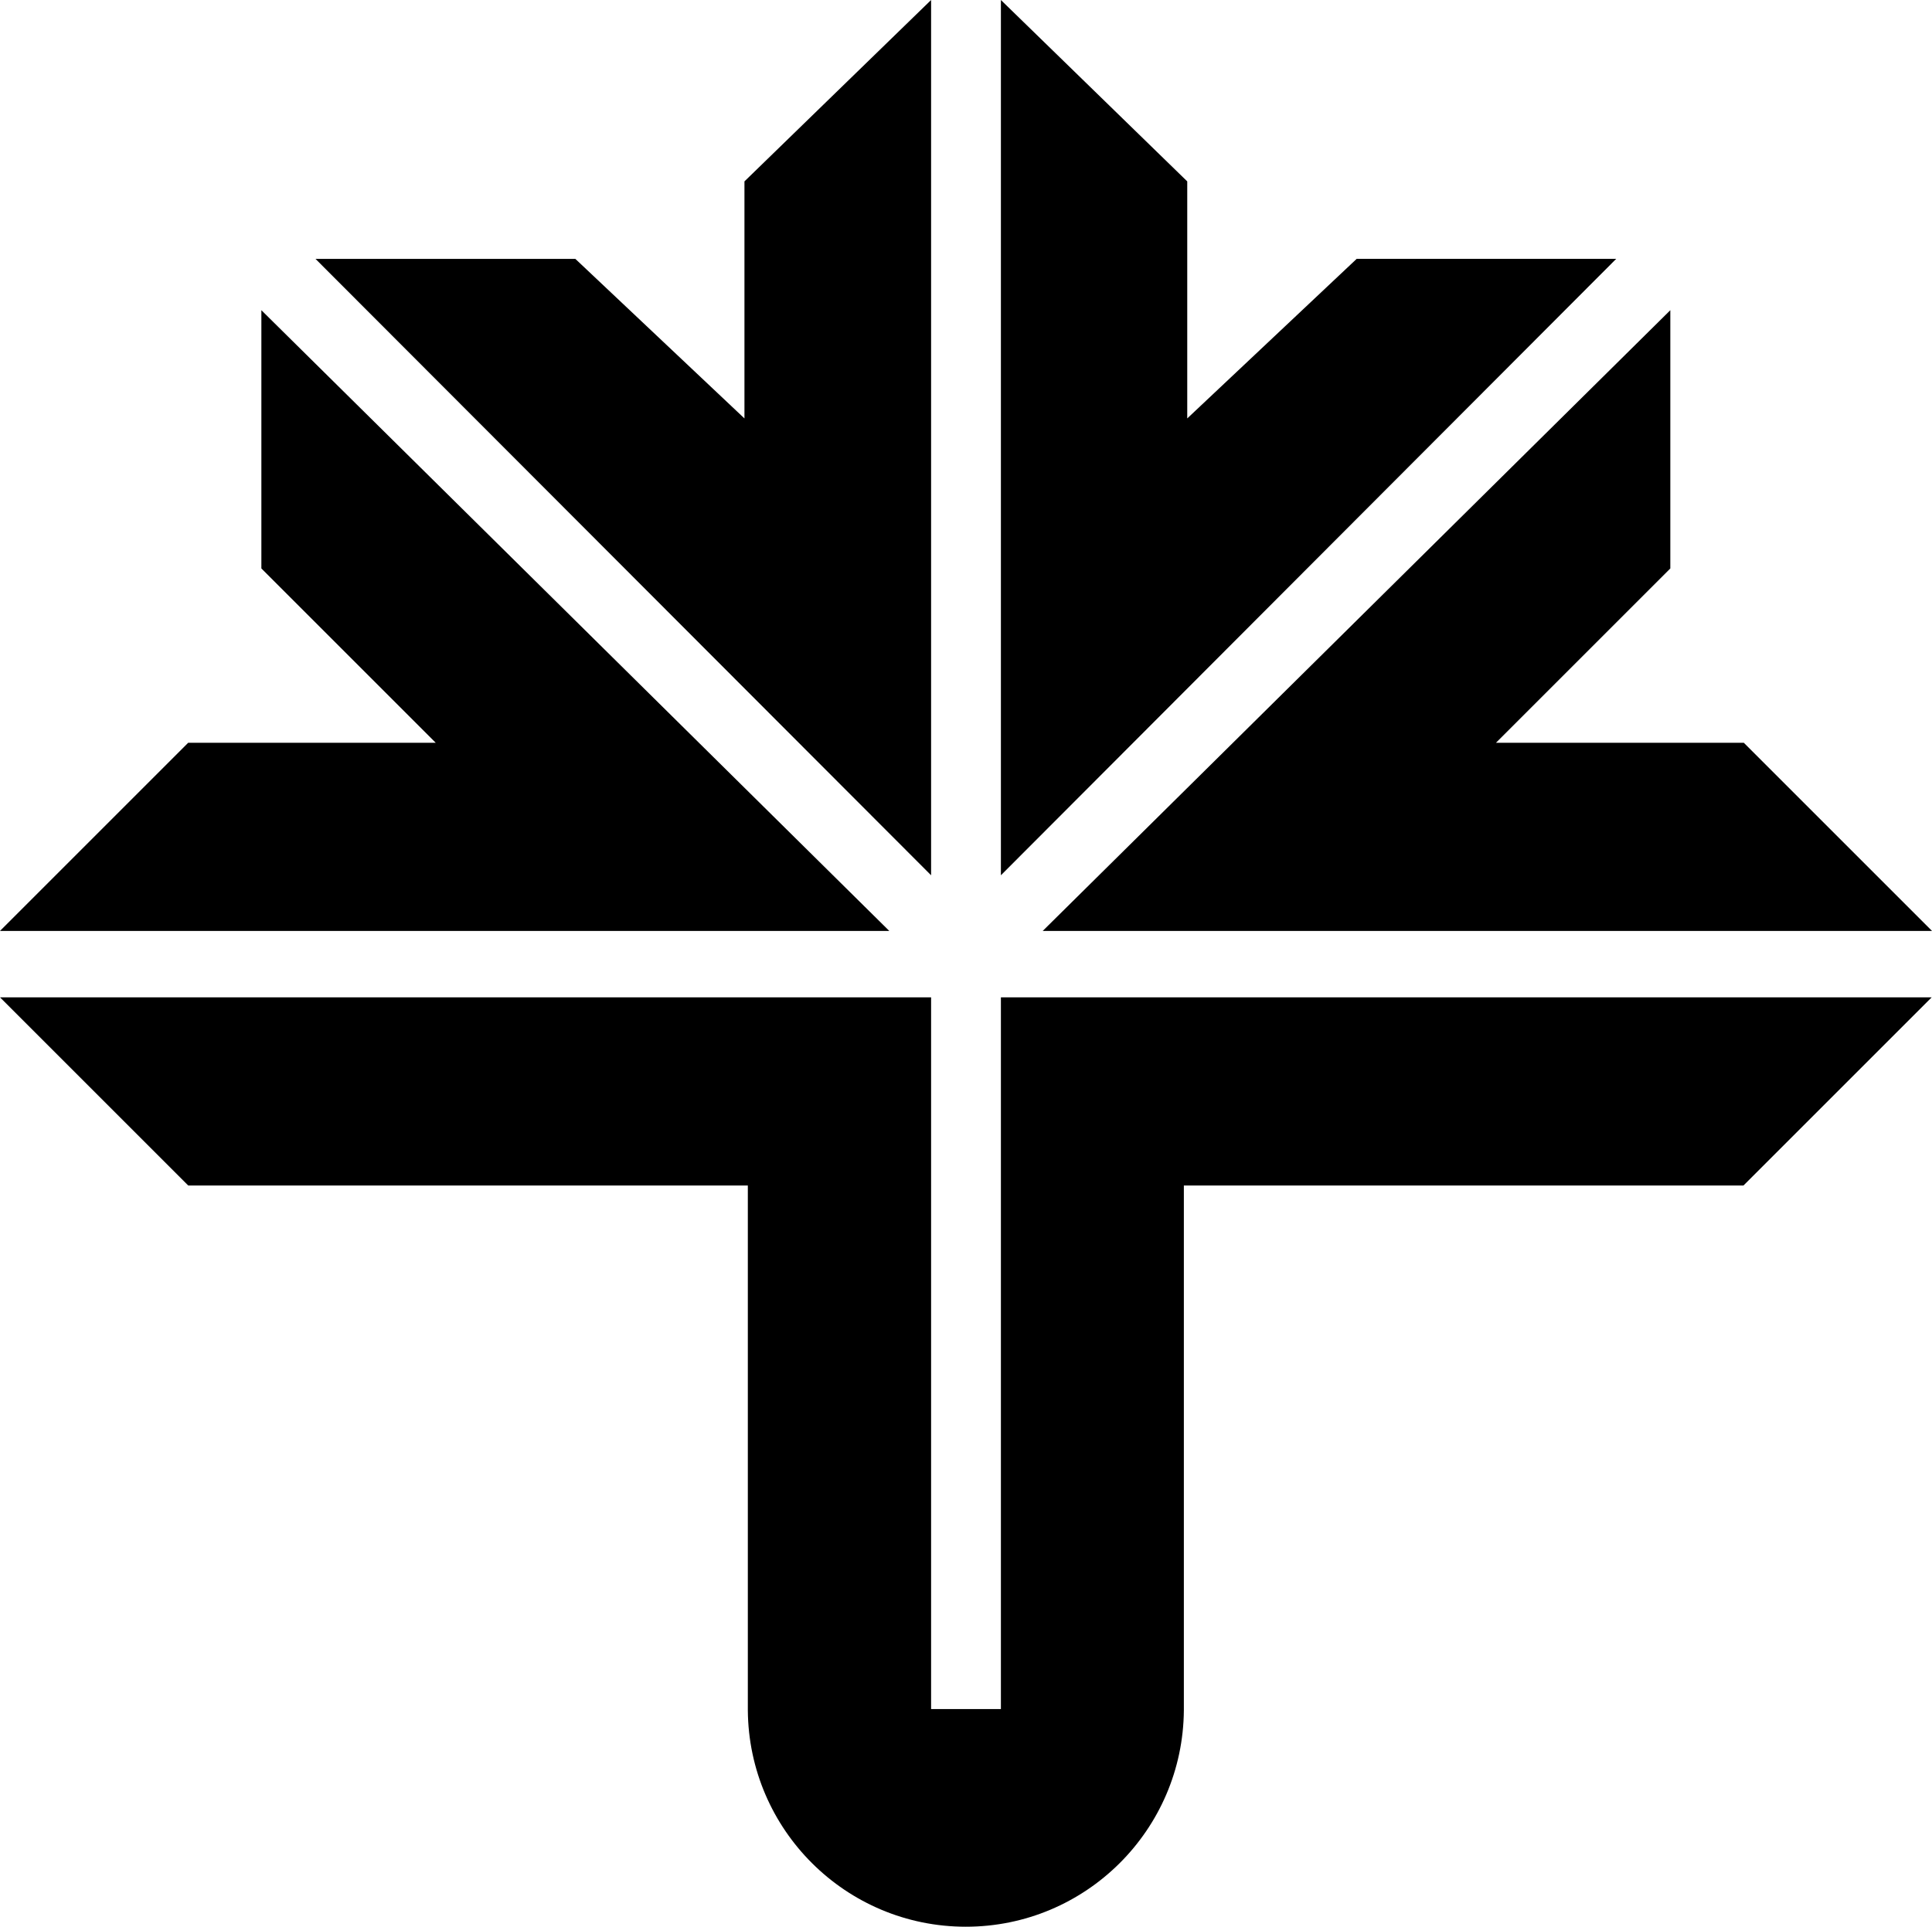 <svg xmlns="http://www.w3.org/2000/svg" width="628.3" viewBox="0 0 628.3 626.7" height="626.7" xml:space="preserve" style="enable-background:new 0 0 628.3 626.7"><path d="m302.8 0-60.7 59v77.1l-55-51.9h-84.5l200.2 200.5zM85 100.9v84l56.7 56.7H61.2L0 302.8h289.2zM441.2 84.2l-55.1 51.9V59L325.5 0v284.7L525.6 84.2zM543.2 100.9 339.1 302.8h289.2l-61.2-61.2h-80.6l56.7-56.7zM325.5 485.9v70h-22.7V324.4H0l61.2 61.2h182v170.7c.3 38.9 31.9 70.4 70.9 70.4s70.6-31.5 70.9-70.4V385.6h182l61.2-61.2H325.5v161.5z"></path></svg>